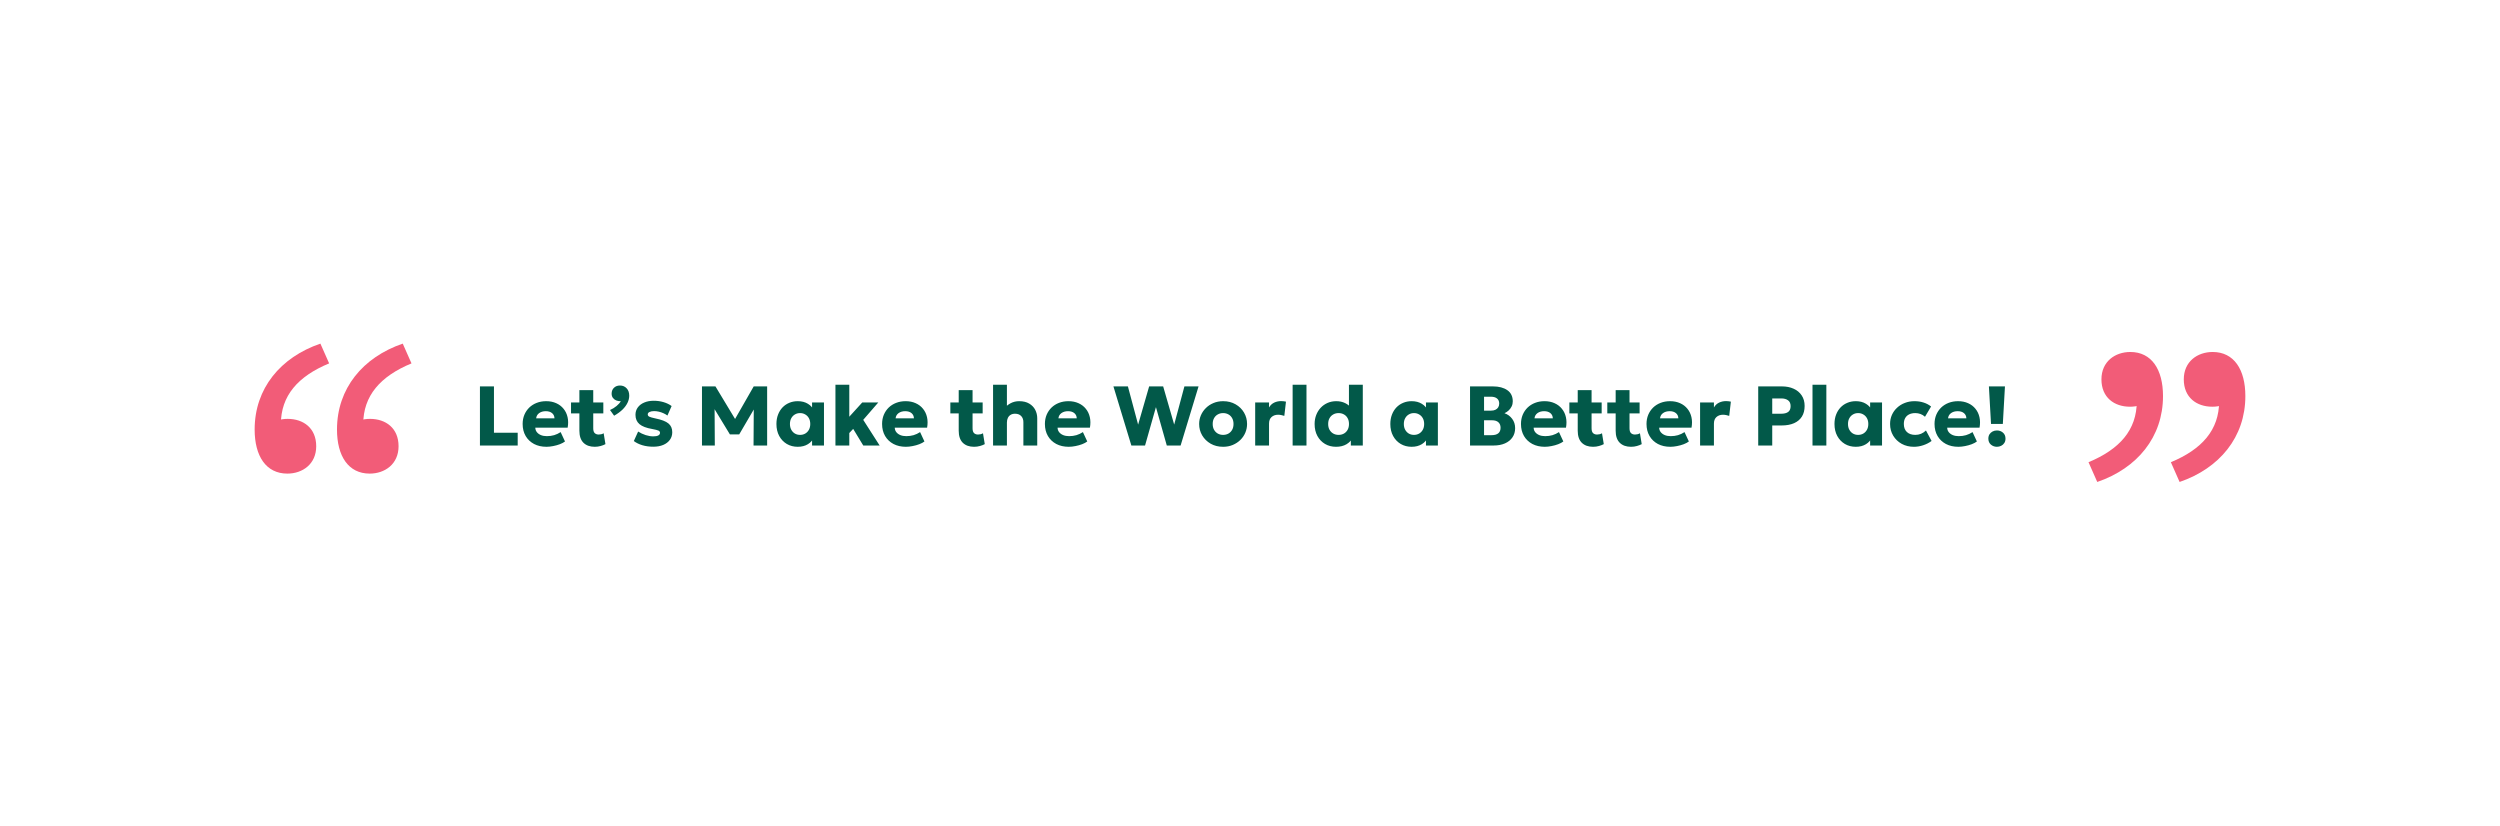 <svg width="1184" height="391" viewBox="0 0 1184 391" fill="none" xmlns="http://www.w3.org/2000/svg">
<path d="M227.3 211V183H233.94V204.94H245.18V211H227.3ZM258.802 211.6C256.562 211.6 254.595 211.153 252.902 210.26C251.209 209.353 249.889 208.093 248.942 206.48C247.995 204.853 247.522 202.953 247.522 200.78C247.522 199.207 247.795 197.76 248.342 196.44C248.902 195.12 249.675 193.98 250.662 193.02C251.662 192.06 252.835 191.32 254.182 190.8C255.542 190.267 257.035 190 258.662 190C260.449 190 262.042 190.32 263.442 190.96C264.842 191.587 265.995 192.467 266.902 193.6C267.822 194.72 268.455 196.047 268.802 197.58C269.149 199.1 269.162 200.753 268.842 202.54H253.522C253.535 203.34 253.775 204.04 254.242 204.64C254.709 205.24 255.349 205.713 256.162 206.06C256.975 206.393 257.922 206.56 259.002 206.56C260.202 206.56 261.342 206.407 262.422 206.1C263.502 205.78 264.535 205.293 265.522 204.64L267.582 209.08C266.955 209.56 266.142 209.993 265.142 210.38C264.155 210.753 263.102 211.047 261.982 211.26C260.875 211.487 259.815 211.6 258.802 211.6ZM253.922 198.12H262.602C262.575 197.093 262.195 196.273 261.462 195.66C260.729 195.047 259.735 194.74 258.482 194.74C257.215 194.74 256.162 195.047 255.322 195.66C254.495 196.273 254.029 197.093 253.922 198.12ZM281.677 211.6C279.41 211.6 277.63 210.967 276.337 209.7C275.043 208.42 274.397 206.513 274.397 203.98V184.76H280.957V190.6H285.737V195.8H280.957V202.84C280.957 203.933 281.197 204.7 281.677 205.14C282.157 205.58 282.777 205.8 283.537 205.8C283.95 205.8 284.357 205.753 284.757 205.66C285.17 205.553 285.55 205.4 285.897 205.2L286.737 210.34C286.11 210.687 285.357 210.98 284.477 211.22C283.597 211.473 282.663 211.6 281.677 211.6ZM270.437 195.8V190.6H274.997V195.8H270.437ZM290.845 196.88L288.905 194.18C290.065 193.673 291.099 193.04 292.005 192.28C292.925 191.52 293.592 190.76 294.005 190C293.219 190.04 292.492 189.92 291.825 189.64C291.172 189.36 290.645 188.947 290.245 188.4C289.859 187.853 289.665 187.207 289.665 186.46C289.665 185.3 290.032 184.367 290.765 183.66C291.512 182.94 292.459 182.58 293.605 182.58C294.899 182.58 295.952 183.02 296.765 183.9C297.592 184.767 298.005 185.927 298.005 187.38C298.005 188.513 297.739 189.633 297.205 190.74C296.685 191.847 295.899 192.92 294.845 193.96C293.792 194.987 292.459 195.96 290.845 196.88ZM309.419 211.56C307.526 211.56 305.792 211.327 304.219 210.86C302.659 210.393 301.312 209.733 300.179 208.88L302.219 204.38C303.326 205.087 304.512 205.647 305.779 206.06C307.046 206.46 308.246 206.66 309.379 206.66C310.419 206.66 311.212 206.52 311.759 206.24C312.306 205.947 312.579 205.527 312.579 204.98C312.579 204.5 312.326 204.147 311.819 203.92C311.326 203.693 310.352 203.447 308.899 203.18C306.152 202.713 304.139 201.947 302.859 200.88C301.592 199.8 300.959 198.327 300.959 196.46C300.959 195.127 301.326 193.96 302.059 192.96C302.792 191.96 303.806 191.187 305.099 190.64C306.406 190.08 307.906 189.8 309.599 189.8C311.252 189.8 312.812 190.02 314.279 190.46C315.759 190.9 317.026 191.513 318.079 192.3L316.099 196.8C315.552 196.387 314.919 196.02 314.199 195.7C313.492 195.38 312.759 195.133 311.999 194.96C311.239 194.787 310.499 194.7 309.779 194.7C308.886 194.7 308.159 194.84 307.599 195.12C307.052 195.387 306.779 195.76 306.779 196.24C306.779 196.733 307.019 197.1 307.499 197.34C307.979 197.58 308.939 197.853 310.379 198.16C313.286 198.747 315.346 199.54 316.559 200.54C317.772 201.527 318.379 202.913 318.379 204.7C318.379 206.087 317.999 207.293 317.239 208.32C316.492 209.347 315.446 210.147 314.099 210.72C312.766 211.28 311.206 211.56 309.419 211.56ZM332.456 211V183H338.836L349.476 200.66L346.836 200.68L356.956 183H363.316V211H356.876L356.996 191.48L358.176 191.9L350.096 205.72H345.676L337.276 191.9L338.416 191.48L338.536 211H332.456ZM377.797 211.6C375.877 211.6 374.157 211.153 372.637 210.26C371.117 209.353 369.917 208.093 369.037 206.48C368.157 204.853 367.717 202.96 367.717 200.8C367.717 199.173 367.971 197.7 368.477 196.38C368.984 195.047 369.691 193.907 370.597 192.96C371.504 192.013 372.571 191.287 373.797 190.78C375.024 190.26 376.357 190 377.797 190C379.691 190 381.304 190.413 382.637 191.24C383.971 192.053 384.924 193.14 385.497 194.5L384.597 195.92V190.6H390.237V211H384.597V205.68L385.497 207.08C384.924 208.44 383.971 209.533 382.637 210.36C381.304 211.187 379.691 211.6 377.797 211.6ZM378.917 205.96C379.824 205.96 380.637 205.753 381.357 205.34C382.091 204.913 382.671 204.313 383.097 203.54C383.524 202.767 383.737 201.853 383.737 200.8C383.737 199.733 383.524 198.82 383.097 198.06C382.671 197.287 382.091 196.693 381.357 196.28C380.637 195.853 379.824 195.64 378.917 195.64C378.011 195.64 377.197 195.853 376.477 196.28C375.757 196.693 375.184 197.287 374.757 198.06C374.331 198.82 374.117 199.733 374.117 200.8C374.117 201.853 374.331 202.767 374.757 203.54C375.184 204.313 375.757 204.913 376.477 205.34C377.197 205.753 378.011 205.96 378.917 205.96ZM395.665 211V182.2H402.225V197.36L408.365 190.6H415.965L408.825 198.84L416.605 211H408.845L404.065 203.12L402.225 205.08V211H395.665ZM429.036 211.6C426.796 211.6 424.83 211.153 423.136 210.26C421.443 209.353 420.123 208.093 419.176 206.48C418.23 204.853 417.756 202.953 417.756 200.78C417.756 199.207 418.03 197.76 418.576 196.44C419.136 195.12 419.91 193.98 420.896 193.02C421.896 192.06 423.07 191.32 424.416 190.8C425.776 190.267 427.27 190 428.896 190C430.683 190 432.276 190.32 433.676 190.96C435.076 191.587 436.23 192.467 437.136 193.6C438.056 194.72 438.69 196.047 439.036 197.58C439.383 199.1 439.396 200.753 439.076 202.54H423.756C423.77 203.34 424.01 204.04 424.476 204.64C424.943 205.24 425.583 205.713 426.396 206.06C427.21 206.393 428.156 206.56 429.236 206.56C430.436 206.56 431.576 206.407 432.656 206.1C433.736 205.78 434.77 205.293 435.756 204.64L437.816 209.08C437.19 209.56 436.376 209.993 435.376 210.38C434.39 210.753 433.336 211.047 432.216 211.26C431.11 211.487 430.05 211.6 429.036 211.6ZM424.156 198.12H432.836C432.81 197.093 432.43 196.273 431.696 195.66C430.963 195.047 429.97 194.74 428.716 194.74C427.45 194.74 426.396 195.047 425.556 195.66C424.73 196.273 424.263 197.093 424.156 198.12ZM461.325 211.6C459.058 211.6 457.278 210.967 455.985 209.7C454.692 208.42 454.045 206.513 454.045 203.98V184.76H460.605V190.6H465.385V195.8H460.605V202.84C460.605 203.933 460.845 204.7 461.325 205.14C461.805 205.58 462.425 205.8 463.185 205.8C463.598 205.8 464.005 205.753 464.405 205.66C464.818 205.553 465.198 205.4 465.545 205.2L466.385 210.34C465.758 210.687 465.005 210.98 464.125 211.22C463.245 211.473 462.312 211.6 461.325 211.6ZM450.085 195.8V190.6H454.645V195.8H450.085ZM470.314 211V182.2H476.874V195.16L475.514 193.54C476.394 192.46 477.44 191.6 478.654 190.96C479.867 190.32 481.207 190 482.674 190C484.58 190 486.167 190.38 487.434 191.14C488.714 191.9 489.667 192.893 490.294 194.12C490.92 195.347 491.234 196.667 491.234 198.08V211H484.674V199.92C484.674 198.747 484.334 197.793 483.654 197.06C482.974 196.327 482.02 195.953 480.794 195.94C479.967 195.927 479.26 196.093 478.674 196.44C478.1 196.773 477.654 197.26 477.334 197.9C477.027 198.527 476.874 199.273 476.874 200.14V211H470.314ZM506.146 211.6C503.906 211.6 501.939 211.153 500.246 210.26C498.552 209.353 497.232 208.093 496.286 206.48C495.339 204.853 494.866 202.953 494.866 200.78C494.866 199.207 495.139 197.76 495.686 196.44C496.246 195.12 497.019 193.98 498.006 193.02C499.006 192.06 500.179 191.32 501.526 190.8C502.886 190.267 504.379 190 506.006 190C507.792 190 509.386 190.32 510.786 190.96C512.186 191.587 513.339 192.467 514.246 193.6C515.166 194.72 515.799 196.047 516.146 197.58C516.492 199.1 516.506 200.753 516.186 202.54H500.866C500.879 203.34 501.119 204.04 501.586 204.64C502.052 205.24 502.692 205.713 503.506 206.06C504.319 206.393 505.266 206.56 506.346 206.56C507.546 206.56 508.686 206.407 509.766 206.1C510.846 205.78 511.879 205.293 512.866 204.64L514.926 209.08C514.299 209.56 513.486 209.993 512.486 210.38C511.499 210.753 510.446 211.047 509.326 211.26C508.219 211.487 507.159 211.6 506.146 211.6ZM501.266 198.12H509.946C509.919 197.093 509.539 196.273 508.806 195.66C508.072 195.047 507.079 194.74 505.826 194.74C504.559 194.74 503.506 195.047 502.666 195.66C501.839 196.273 501.372 197.093 501.266 198.12ZM535.814 211L527.314 183H534.174L539.014 201.1L544.234 183H550.874L556.094 201.08L560.934 183H567.634L559.134 211H552.594L547.454 192.82L542.294 211H535.814ZM579.273 211.6C577.046 211.6 575.079 211.113 573.373 210.14C571.666 209.153 570.326 207.84 569.353 206.2C568.393 204.56 567.913 202.76 567.913 200.8C567.913 199.373 568.186 198.013 568.733 196.72C569.293 195.413 570.079 194.26 571.093 193.26C572.106 192.247 573.306 191.453 574.693 190.88C576.079 190.293 577.606 190 579.273 190C581.499 190 583.466 190.493 585.173 191.48C586.879 192.453 588.213 193.76 589.173 195.4C590.133 197.04 590.613 198.84 590.613 200.8C590.613 202.227 590.339 203.593 589.793 204.9C589.246 206.193 588.466 207.34 587.453 208.34C586.439 209.34 585.239 210.133 583.853 210.72C582.466 211.307 580.939 211.6 579.273 211.6ZM579.273 205.96C580.206 205.96 581.046 205.753 581.793 205.34C582.539 204.913 583.126 204.313 583.553 203.54C583.979 202.767 584.193 201.853 584.193 200.8C584.193 199.733 583.979 198.82 583.553 198.06C583.139 197.287 582.559 196.693 581.813 196.28C581.066 195.853 580.219 195.64 579.273 195.64C578.326 195.64 577.479 195.853 576.733 196.28C575.986 196.693 575.399 197.287 574.973 198.06C574.546 198.82 574.333 199.733 574.333 200.8C574.333 201.853 574.546 202.767 574.973 203.54C575.413 204.313 576.006 204.913 576.753 205.34C577.499 205.753 578.339 205.96 579.273 205.96ZM594.454 211V190.6H601.014V192.98C601.628 191.927 602.441 191.16 603.454 190.68C604.468 190.2 605.568 189.96 606.754 189.96C607.208 189.96 607.614 189.987 607.974 190.04C608.334 190.093 608.688 190.153 609.034 190.22L608.254 196.96C607.801 196.8 607.321 196.673 606.814 196.58C606.308 196.473 605.801 196.42 605.294 196.42C604.054 196.42 603.028 196.78 602.214 197.5C601.414 198.207 601.014 199.247 601.014 200.62V211H594.454ZM612.189 211V182.2H618.749V211H612.189ZM632.74 211.6C630.807 211.6 629.073 211.153 627.54 210.26C626.007 209.353 624.8 208.093 623.92 206.48C623.04 204.853 622.6 202.96 622.6 200.8C622.6 199.267 622.853 197.847 623.36 196.54C623.867 195.233 624.573 194.093 625.48 193.12C626.4 192.133 627.487 191.367 628.74 190.82C629.993 190.273 631.367 190 632.86 190C634.42 190 635.827 190.307 637.08 190.92C638.333 191.533 639.427 192.447 640.36 193.66L638.86 195.16V182.2H645.42V211H639.76V205.7L640.66 207.18C640.073 208.487 639.093 209.553 637.72 210.38C636.347 211.193 634.687 211.6 632.74 211.6ZM633.96 205.96C634.893 205.96 635.733 205.753 636.48 205.34C637.227 204.913 637.813 204.313 638.24 203.54C638.667 202.767 638.88 201.853 638.88 200.8C638.88 199.733 638.667 198.82 638.24 198.06C637.827 197.287 637.247 196.693 636.5 196.28C635.753 195.853 634.907 195.64 633.96 195.64C633.013 195.64 632.167 195.853 631.42 196.28C630.673 196.693 630.087 197.287 629.66 198.06C629.233 198.82 629.02 199.733 629.02 200.8C629.02 201.853 629.233 202.767 629.66 203.54C630.1 204.313 630.693 204.913 631.44 205.34C632.187 205.753 633.027 205.96 633.96 205.96ZM668.539 211.6C666.619 211.6 664.899 211.153 663.379 210.26C661.859 209.353 660.659 208.093 659.779 206.48C658.899 204.853 658.459 202.96 658.459 200.8C658.459 199.173 658.713 197.7 659.219 196.38C659.726 195.047 660.433 193.907 661.339 192.96C662.246 192.013 663.313 191.287 664.539 190.78C665.766 190.26 667.099 190 668.539 190C670.433 190 672.046 190.413 673.379 191.24C674.713 192.053 675.666 193.14 676.239 194.5L675.339 195.92V190.6H680.979V211H675.339V205.68L676.239 207.08C675.666 208.44 674.713 209.533 673.379 210.36C672.046 211.187 670.433 211.6 668.539 211.6ZM669.659 205.96C670.566 205.96 671.379 205.753 672.099 205.34C672.833 204.913 673.413 204.313 673.839 203.54C674.266 202.767 674.479 201.853 674.479 200.8C674.479 199.733 674.266 198.82 673.839 198.06C673.413 197.287 672.833 196.693 672.099 196.28C671.379 195.853 670.566 195.64 669.659 195.64C668.753 195.64 667.939 195.853 667.219 196.28C666.499 196.693 665.926 197.287 665.499 198.06C665.073 198.82 664.859 199.733 664.859 200.8C664.859 201.853 665.073 202.767 665.499 203.54C665.926 204.313 666.499 204.913 667.219 205.34C667.939 205.753 668.753 205.96 669.659 205.96ZM696.206 211V183H707.046C709.9 183 712.18 183.6 713.886 184.8C715.593 185.987 716.446 187.753 716.446 190.1C716.446 190.953 716.273 191.74 715.926 192.46C715.58 193.18 715.106 193.82 714.506 194.38C713.92 194.927 713.26 195.367 712.526 195.7C714.033 196.233 715.246 197.12 716.166 198.36C717.1 199.6 717.566 201.073 717.566 202.78C717.566 204.447 717.146 205.893 716.306 207.12C715.48 208.347 714.3 209.3 712.766 209.98C711.233 210.66 709.413 211 707.306 211H696.206ZM702.846 206.1H706.346C707.786 206.1 708.866 205.807 709.586 205.22C710.306 204.633 710.666 203.753 710.666 202.58C710.666 201.46 710.32 200.593 709.626 199.98C708.946 199.353 707.926 199.04 706.566 199.04H702.846V206.1ZM702.846 194.48H706.146C706.946 194.48 707.633 194.347 708.206 194.08C708.793 193.813 709.24 193.427 709.546 192.92C709.866 192.413 710.026 191.807 710.026 191.1C710.026 190.073 709.68 189.28 708.986 188.72C708.306 188.16 707.326 187.88 706.046 187.88H702.846V194.48ZM731.614 211.6C729.374 211.6 727.408 211.153 725.714 210.26C724.021 209.353 722.701 208.093 721.754 206.48C720.808 204.853 720.334 202.953 720.334 200.78C720.334 199.207 720.608 197.76 721.154 196.44C721.714 195.12 722.488 193.98 723.474 193.02C724.474 192.06 725.648 191.32 726.994 190.8C728.354 190.267 729.848 190 731.474 190C733.261 190 734.854 190.32 736.254 190.96C737.654 191.587 738.808 192.467 739.714 193.6C740.634 194.72 741.268 196.047 741.614 197.58C741.961 199.1 741.974 200.753 741.654 202.54H726.334C726.348 203.34 726.588 204.04 727.054 204.64C727.521 205.24 728.161 205.713 728.974 206.06C729.788 206.393 730.734 206.56 731.814 206.56C733.014 206.56 734.154 206.407 735.234 206.1C736.314 205.78 737.348 205.293 738.334 204.64L740.394 209.08C739.768 209.56 738.954 209.993 737.954 210.38C736.968 210.753 735.914 211.047 734.794 211.26C733.688 211.487 732.628 211.6 731.614 211.6ZM726.734 198.12H735.414C735.388 197.093 735.008 196.273 734.274 195.66C733.541 195.047 732.548 194.74 731.294 194.74C730.028 194.74 728.974 195.047 728.134 195.66C727.308 196.273 726.841 197.093 726.734 198.12ZM754.489 211.6C752.222 211.6 750.442 210.967 749.149 209.7C747.856 208.42 747.209 206.513 747.209 203.98V184.76H753.769V190.6H758.549V195.8H753.769V202.84C753.769 203.933 754.009 204.7 754.489 205.14C754.969 205.58 755.589 205.8 756.349 205.8C756.762 205.8 757.169 205.753 757.569 205.66C757.982 205.553 758.362 205.4 758.709 205.2L759.549 210.34C758.922 210.687 758.169 210.98 757.289 211.22C756.409 211.473 755.476 211.6 754.489 211.6ZM743.249 195.8V190.6H747.809V195.8H743.249ZM772.458 211.6C770.191 211.6 768.411 210.967 767.118 209.7C765.824 208.42 765.178 206.513 765.178 203.98V184.76H771.738V190.6H776.518V195.8H771.738V202.84C771.738 203.933 771.978 204.7 772.458 205.14C772.938 205.58 773.558 205.8 774.318 205.8C774.731 205.8 775.138 205.753 775.538 205.66C775.951 205.553 776.331 205.4 776.678 205.2L777.518 210.34C776.891 210.687 776.138 210.98 775.258 211.22C774.378 211.473 773.444 211.6 772.458 211.6ZM761.218 195.8V190.6H765.778V195.8H761.218ZM791.068 211.6C788.828 211.6 786.861 211.153 785.168 210.26C783.474 209.353 782.154 208.093 781.208 206.48C780.261 204.853 779.788 202.953 779.788 200.78C779.788 199.207 780.061 197.76 780.608 196.44C781.168 195.12 781.941 193.98 782.928 193.02C783.928 192.06 785.101 191.32 786.448 190.8C787.808 190.267 789.301 190 790.928 190C792.714 190 794.308 190.32 795.708 190.96C797.108 191.587 798.261 192.467 799.168 193.6C800.088 194.72 800.721 196.047 801.068 197.58C801.414 199.1 801.428 200.753 801.108 202.54H785.788C785.801 203.34 786.041 204.04 786.508 204.64C786.974 205.24 787.614 205.713 788.428 206.06C789.241 206.393 790.188 206.56 791.268 206.56C792.468 206.56 793.608 206.407 794.688 206.1C795.768 205.78 796.801 205.293 797.788 204.64L799.848 209.08C799.221 209.56 798.408 209.993 797.408 210.38C796.421 210.753 795.368 211.047 794.248 211.26C793.141 211.487 792.081 211.6 791.068 211.6ZM786.188 198.12H794.868C794.841 197.093 794.461 196.273 793.728 195.66C792.994 195.047 792.001 194.74 790.748 194.74C789.481 194.74 788.428 195.047 787.588 195.66C786.761 196.273 786.294 197.093 786.188 198.12ZM805.158 211V190.6H811.718V192.98C812.331 191.927 813.144 191.16 814.158 190.68C815.171 190.2 816.271 189.96 817.458 189.96C817.911 189.96 818.318 189.987 818.678 190.04C819.038 190.093 819.391 190.153 819.738 190.22L818.958 196.96C818.504 196.8 818.024 196.673 817.518 196.58C817.011 196.473 816.504 196.42 815.998 196.42C814.758 196.42 813.731 196.78 812.918 197.5C812.118 198.207 811.718 199.247 811.718 200.62V211H805.158ZM832.691 211V183H843.911C846.004 183 847.857 183.367 849.471 184.1C851.084 184.82 852.351 185.873 853.271 187.26C854.204 188.647 854.671 190.313 854.671 192.26C854.671 194.233 854.244 195.907 853.391 197.28C852.537 198.653 851.297 199.7 849.671 200.42C848.044 201.14 846.071 201.5 843.751 201.5H839.331V211H832.691ZM839.331 195.94H843.591C844.991 195.94 846.077 195.667 846.851 195.12C847.637 194.56 848.031 193.64 848.031 192.36C848.031 191.08 847.624 190.153 846.811 189.58C846.011 188.993 844.951 188.7 843.631 188.7H839.331V195.94ZM858.4 211V182.2H864.96V211H858.4ZM878.891 211.6C876.971 211.6 875.251 211.153 873.731 210.26C872.211 209.353 871.011 208.093 870.131 206.48C869.251 204.853 868.811 202.96 868.811 200.8C868.811 199.173 869.064 197.7 869.571 196.38C870.078 195.047 870.784 193.907 871.691 192.96C872.598 192.013 873.664 191.287 874.891 190.78C876.118 190.26 877.451 190 878.891 190C880.784 190 882.398 190.413 883.731 191.24C885.064 192.053 886.018 193.14 886.591 194.5L885.691 195.92V190.6H891.331V211H885.691V205.68L886.591 207.08C886.018 208.44 885.064 209.533 883.731 210.36C882.398 211.187 880.784 211.6 878.891 211.6ZM880.011 205.96C880.918 205.96 881.731 205.753 882.451 205.34C883.184 204.913 883.764 204.313 884.191 203.54C884.618 202.767 884.831 201.853 884.831 200.8C884.831 199.733 884.618 198.82 884.191 198.06C883.764 197.287 883.184 196.693 882.451 196.28C881.731 195.853 880.918 195.64 880.011 195.64C879.104 195.64 878.291 195.853 877.571 196.28C876.851 196.693 876.278 197.287 875.851 198.06C875.424 198.82 875.211 199.733 875.211 200.8C875.211 201.853 875.424 202.767 875.851 203.54C876.278 204.313 876.851 204.913 877.571 205.34C878.291 205.753 879.104 205.96 880.011 205.96ZM906.439 211.6C904.279 211.6 902.346 211.133 900.639 210.2C898.946 209.253 897.606 207.967 896.619 206.34C895.632 204.7 895.139 202.853 895.139 200.8C895.139 199.253 895.426 197.827 895.999 196.52C896.586 195.213 897.406 194.073 898.459 193.1C899.512 192.113 900.739 191.353 902.139 190.82C903.539 190.273 905.059 190 906.699 190C908.246 190 909.679 190.213 910.999 190.64C912.319 191.053 913.506 191.68 914.559 192.52L911.679 197.38C911.026 196.78 910.306 196.34 909.519 196.06C908.746 195.78 907.932 195.64 907.079 195.64C905.959 195.64 904.992 195.84 904.179 196.24C903.366 196.64 902.739 197.227 902.299 198C901.872 198.773 901.659 199.7 901.659 200.78C901.659 202.407 902.139 203.68 903.099 204.6C904.072 205.507 905.406 205.96 907.099 205.96C908.059 205.96 908.959 205.787 909.799 205.44C910.652 205.08 911.432 204.56 912.139 203.88L914.799 208.84C913.652 209.693 912.339 210.367 910.859 210.86C909.392 211.353 907.919 211.6 906.439 211.6ZM927.474 211.6C925.234 211.6 923.267 211.153 921.574 210.26C919.88 209.353 918.56 208.093 917.614 206.48C916.667 204.853 916.194 202.953 916.194 200.78C916.194 199.207 916.467 197.76 917.014 196.44C917.574 195.12 918.347 193.98 919.334 193.02C920.334 192.06 921.507 191.32 922.854 190.8C924.214 190.267 925.707 190 927.334 190C929.12 190 930.714 190.32 932.114 190.96C933.514 191.587 934.667 192.467 935.574 193.6C936.494 194.72 937.127 196.047 937.474 197.58C937.82 199.1 937.834 200.753 937.514 202.54H922.194C922.207 203.34 922.447 204.04 922.914 204.64C923.38 205.24 924.02 205.713 924.834 206.06C925.647 206.393 926.594 206.56 927.674 206.56C928.874 206.56 930.014 206.407 931.094 206.1C932.174 205.78 933.207 205.293 934.194 204.64L936.254 209.08C935.627 209.56 934.814 209.993 933.814 210.38C932.827 210.753 931.774 211.047 930.654 211.26C929.547 211.487 928.487 211.6 927.474 211.6ZM922.594 198.12H931.274C931.247 197.093 930.867 196.273 930.134 195.66C929.4 195.047 928.407 194.74 927.154 194.74C925.887 194.74 924.834 195.047 923.994 195.66C923.167 196.273 922.7 197.093 922.594 198.12ZM942.944 200.76L941.944 183H949.544L948.544 200.76H942.944ZM945.744 211.6C944.65 211.6 943.697 211.253 942.884 210.56C942.084 209.867 941.684 208.927 941.684 207.74C941.684 206.94 941.864 206.253 942.224 205.68C942.597 205.107 943.09 204.66 943.704 204.34C944.33 204.02 945.01 203.86 945.744 203.86C946.85 203.86 947.804 204.207 948.604 204.9C949.404 205.593 949.804 206.54 949.804 207.74C949.804 208.54 949.617 209.227 949.244 209.8C948.884 210.373 948.39 210.813 947.764 211.12C947.15 211.44 946.477 211.6 945.744 211.6Z" fill="#025949"/>
<path d="M993.26 228.26L989.12 218.9C1003.88 212.78 1011.98 203.6 1011.98 190.1L1008.56 174.8L1018.28 188.48C1015.76 191.72 1012.16 192.62 1008.74 192.62C1001.36 192.62 995.24 188.3 995.24 179.66C995.24 171.2 1001.72 166.7 1008.92 166.7C1019 166.7 1024.4 174.98 1024.4 187.58C1024.4 207.02 1012.16 221.78 993.26 228.26Z" fill="#F25C78"/>
<path d="M1032.26 228.26L1028.12 218.9C1042.88 212.78 1050.98 203.6 1050.98 190.1L1047.56 174.8L1057.28 188.48C1054.76 191.72 1051.16 192.62 1047.74 192.62C1040.36 192.62 1034.24 188.3 1034.24 179.66C1034.24 171.2 1040.72 166.7 1047.92 166.7C1058 166.7 1063.4 174.98 1063.4 187.58C1063.4 207.02 1051.16 221.78 1032.26 228.26Z" fill="#F25C78"/>
<path d="M190.74 162.74L194.88 172.1C180.12 178.22 172.02 187.4 172.02 200.9L175.44 216.2L165.72 202.52C168.24 199.28 171.84 198.38 175.26 198.38C182.64 198.38 188.76 202.7 188.76 211.34C188.76 219.8 182.28 224.3 175.08 224.3C165 224.3 159.6 216.02 159.6 203.42C159.6 183.98 171.84 169.22 190.74 162.74Z" fill="#F25C78"/>
<path d="M151.74 162.74L155.88 172.1C141.12 178.22 133.02 187.4 133.02 200.9L136.44 216.2L126.72 202.52C129.24 199.28 132.84 198.38 136.26 198.38C143.64 198.38 149.76 202.7 149.76 211.34C149.76 219.8 143.28 224.3 136.08 224.3C126 224.3 120.6 216.02 120.6 203.42C120.6 183.98 132.84 169.22 151.74 162.74Z" fill="#F25C78"/>
</svg>
